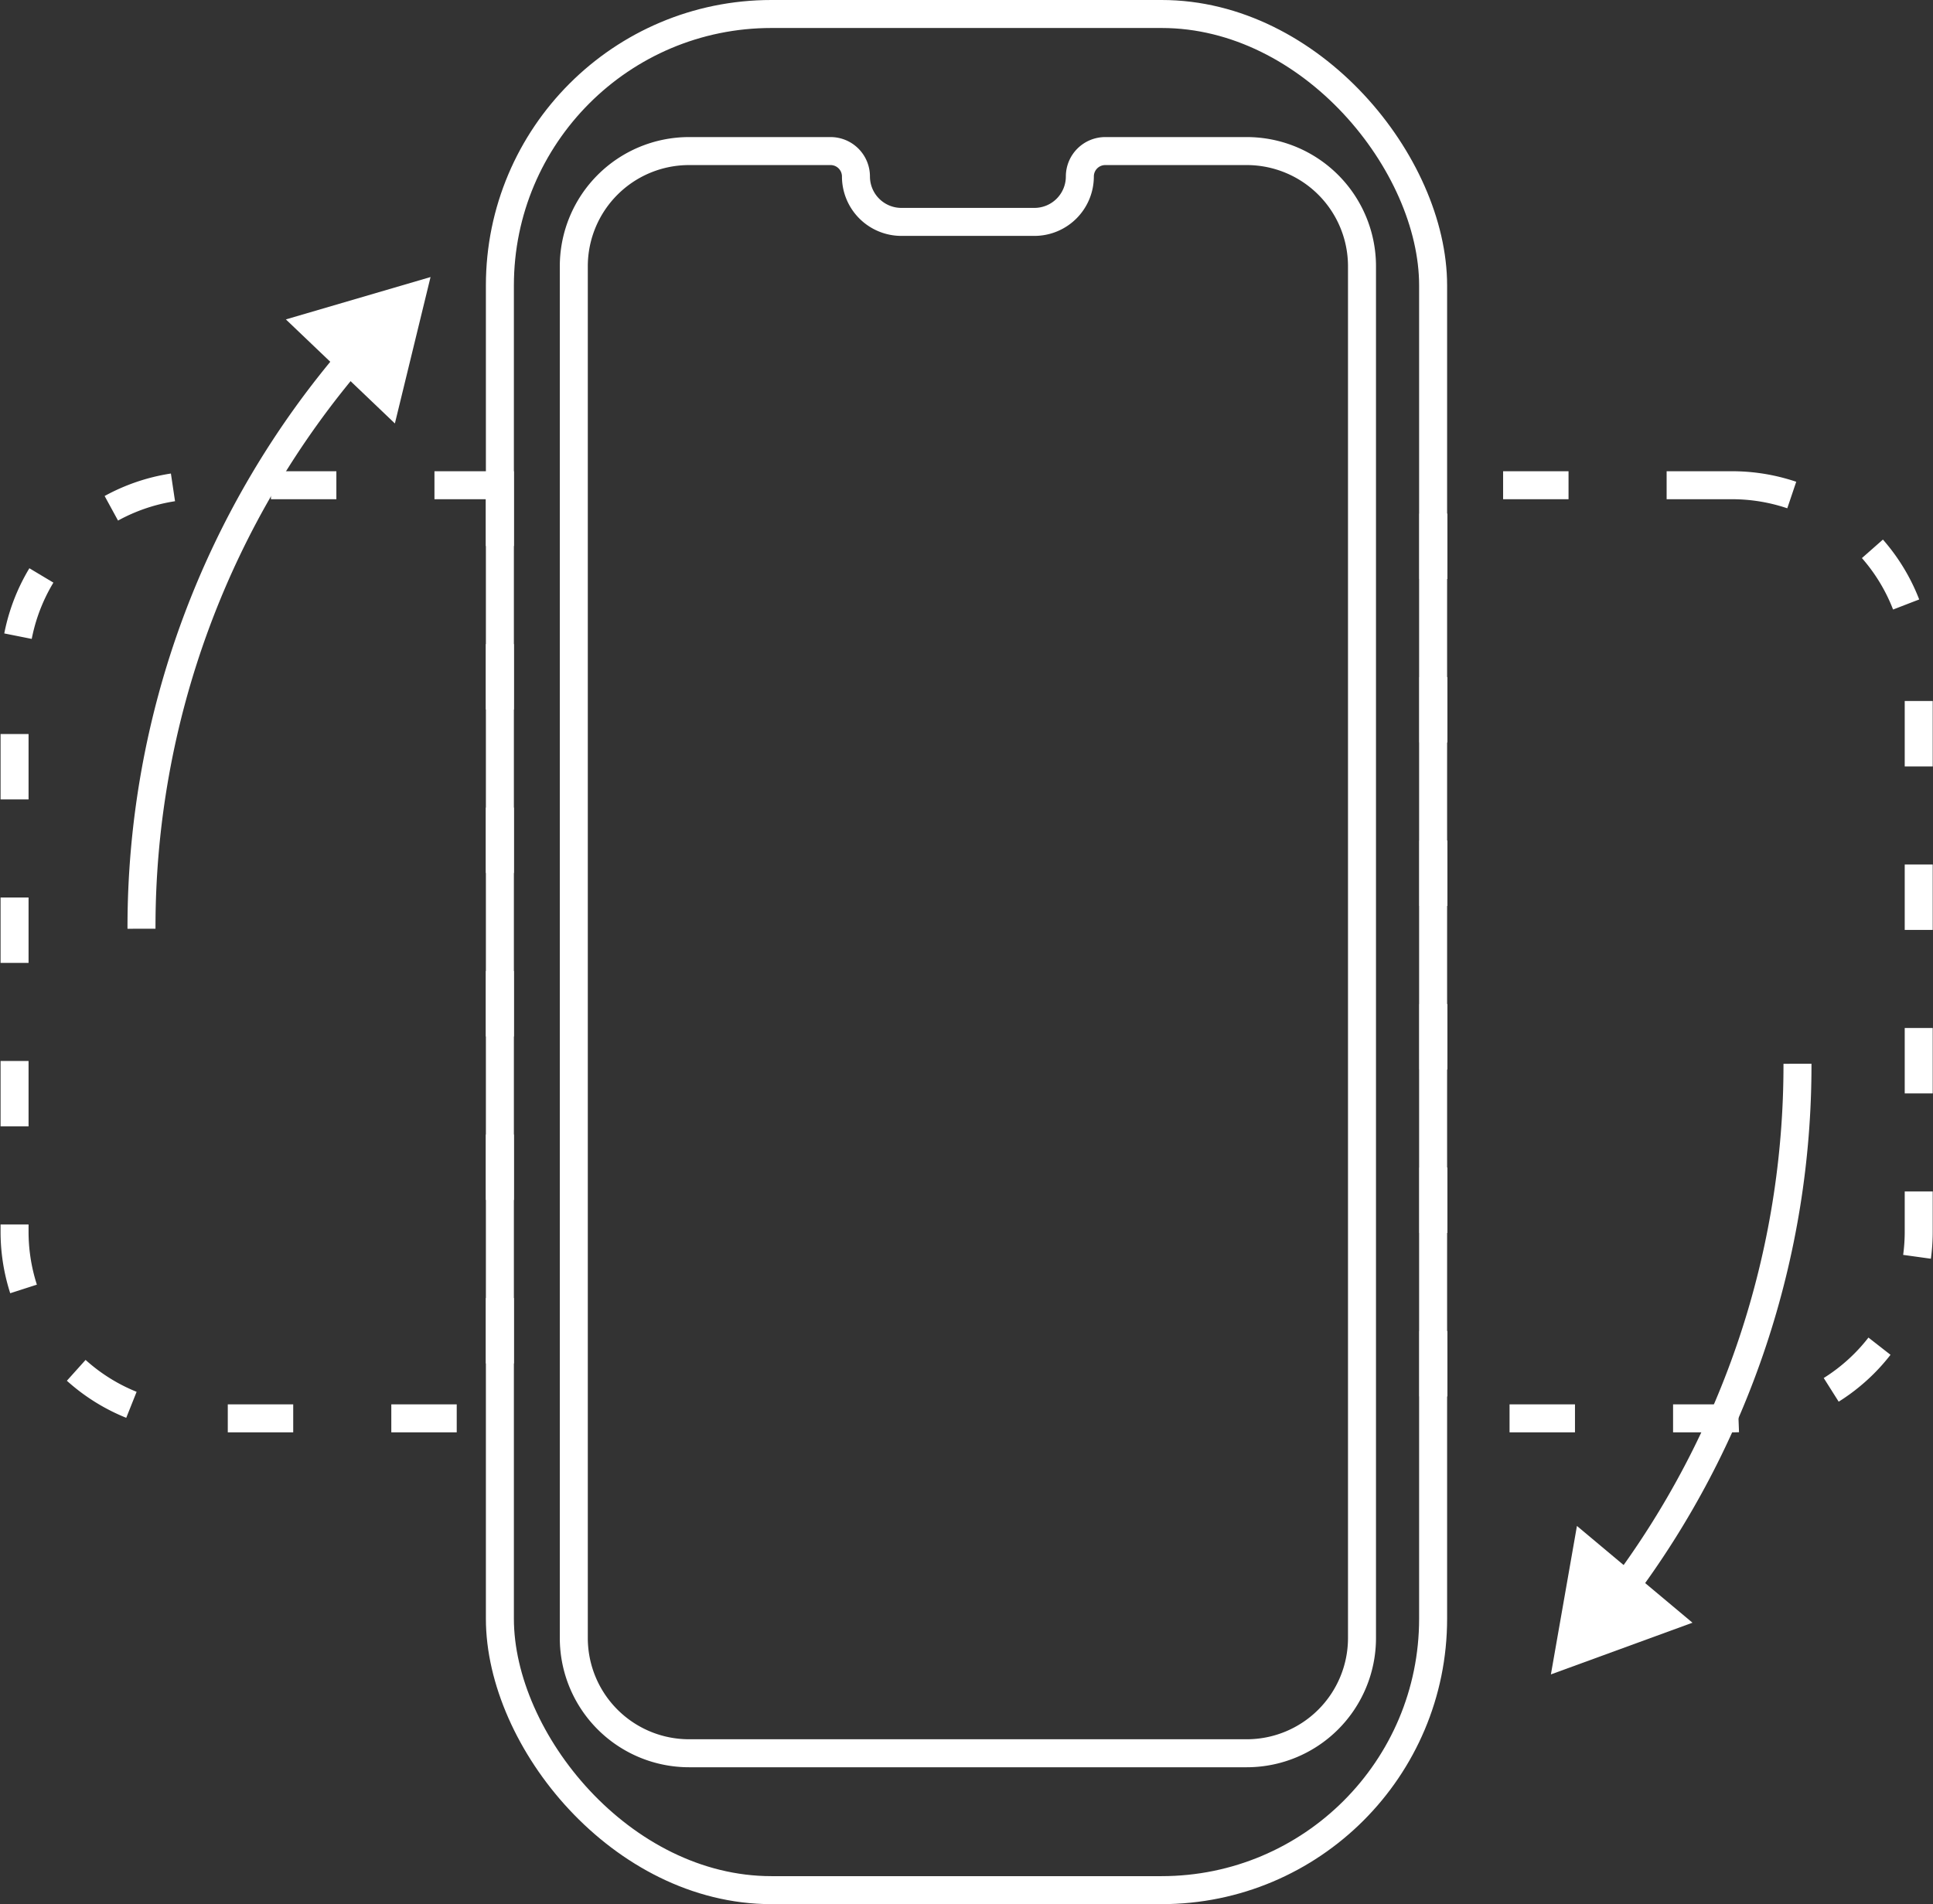 <svg xmlns="http://www.w3.org/2000/svg" viewBox="0 0 207.11 204.06"><rect x="0" y="0" width="207.11" height="204.06" fill="#333333" stroke="none"/><defs><style>.cls-1,.cls-2{fill:none;stroke:#fff;stroke-miterlimit:10;stroke-width:3px;}.cls-1{stroke-dasharray:7.01 10.51;}.cls-3{fill:#fff;}</style></defs><title>1-VERTICAL</title><g id="Camada_2" data-name="Camada 2"><g id="FESTV_arts_H"><path class="cls-1" d="M53.56,52h-32a20,20,0,0,0-20,20V132a20,20,0,0,0,20,20h32Z"/><path class="cls-1" d="M185.58,52h-32V152h32a20,20,0,0,0,20-20V72.06A20,20,0,0,0,185.58,52Z"/><rect class="cls-2" x="53.56" y="1.5" width="99.99" height="201.06" rx="29.09"/><path class="cls-2" d="M15.16,99.53A93.87,93.87,0,0,1,38,38"/><polygon class="cls-3" points="42.31 45.38 46.13 29.69 30.63 34.23 42.31 45.38"/><path class="cls-2" d="M192.59,114a93.82,93.82,0,0,1-18.87,56.59"/><polygon class="cls-3" points="168.96 163.53 166.17 179.44 181.34 173.9 168.96 163.53"/><path class="cls-2" d="M133.58,16.19H118.42a2.72,2.72,0,0,0-2.72,2.72h0a4.87,4.87,0,0,1-4.87,4.87H96.58a4.87,4.87,0,0,1-4.87-4.87h0A2.72,2.72,0,0,0,89,16.19H73.83A12.35,12.35,0,0,0,61.48,28.54v147a12.35,12.35,0,0,0,12.35,12.35h59.75a12.35,12.35,0,0,0,12.35-12.35v-147A12.35,12.35,0,0,0,133.58,16.19Z"/></g></g></svg>